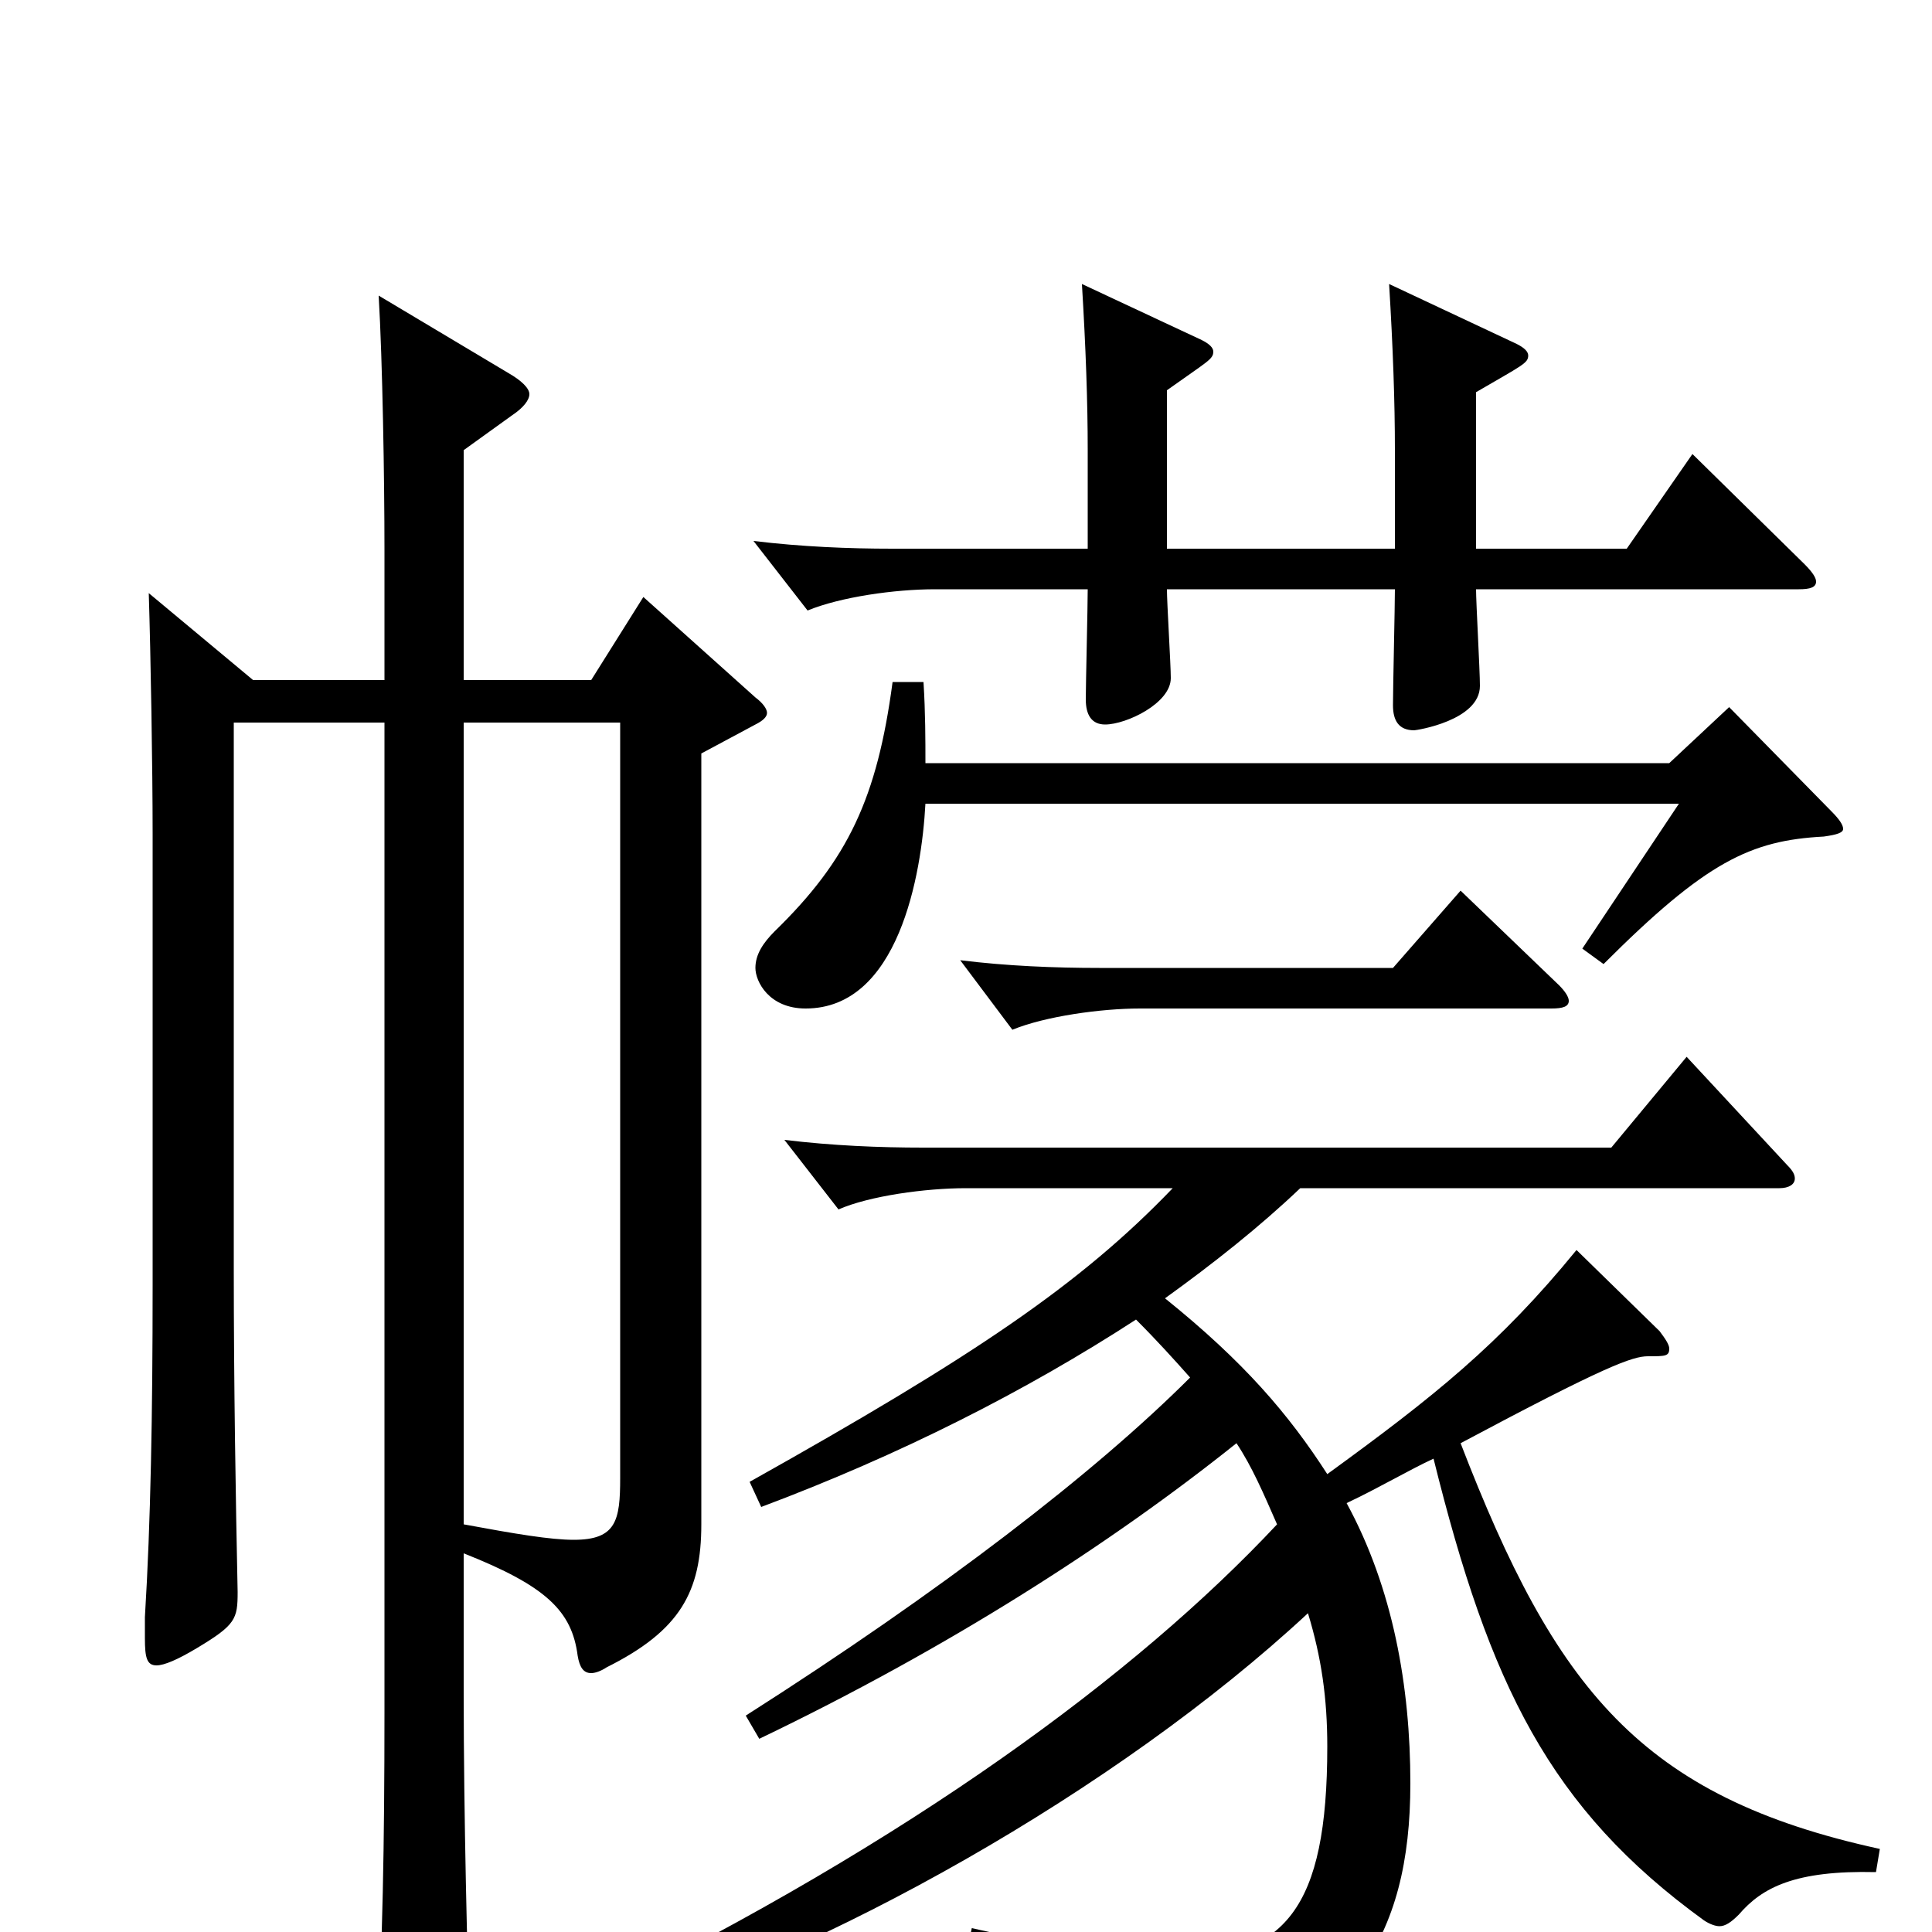 <svg xmlns="http://www.w3.org/2000/svg" viewBox="0 -1000 1000 1000">
	<path fill="#000000" d="M240 -626H321V-235C321 -213 319 -203 297 -203C285 -203 267 -206 240 -211ZM199 -626V-114C199 -44 198 7 195 60V69C195 83 198 89 205 89C209 89 215 87 223 83C242 72 243 69 243 55V51C242 12 240 -57 240 -125V-196C283 -179 296 -166 299 -143C300 -137 302 -134 306 -134C308 -134 311 -135 314 -137C352 -156 363 -176 363 -211V-610L391 -625C395 -627 397 -629 397 -631C397 -633 395 -636 391 -639L333 -691L306 -648H240V-767L265 -785C271 -789 274 -793 274 -796C274 -799 270 -803 263 -807L196 -847C198 -813 199 -752 199 -715V-648H131L77 -693C78 -661 79 -603 79 -568V-335C79 -268 78 -212 75 -163V-152C75 -142 76 -138 81 -138C85 -138 92 -141 102 -147C122 -159 123 -162 123 -176C122 -224 121 -283 121 -344V-626ZM462 -647C454 -587 439 -555 401 -518C395 -512 391 -506 391 -499C391 -492 398 -478 417 -478C465 -478 477 -547 479 -584H869L819 -509L830 -501C883 -554 906 -565 944 -567C951 -568 954 -569 954 -571C954 -573 952 -576 948 -580L895 -634L864 -605H479C479 -617 479 -631 478 -647ZM756 -539L721 -499H569C546 -499 521 -500 497 -503L524 -467C541 -474 570 -478 590 -478H803C809 -478 812 -479 812 -482C812 -484 810 -487 807 -490ZM394 -220C466 -247 531 -280 588 -317C599 -306 608 -296 616 -287C567 -238 488 -177 386 -112L393 -100C491 -147 575 -201 640 -253C648 -241 654 -227 661 -211C588 -133 471 -47 308 33L311 46C426 12 578 -73 677 -165C684 -142 687 -121 687 -96C687 -12 665 14 607 14C581 14 547 8 503 -2L500 12C577 34 594 49 597 80C598 85 599 88 603 88C605 88 608 87 611 86C699 49 730 4 730 -77C730 -127 721 -178 697 -222C714 -230 729 -239 742 -245C771 -128 802 -64 882 -6C885 -4 888 -3 890 -3C893 -3 896 -5 900 -9C912 -23 929 -32 971 -31L973 -43C849 -70 805 -126 756 -253C831 -293 845 -298 853 -298C862 -298 864 -298 864 -302C864 -304 862 -307 859 -311L816 -353C776 -304 742 -277 687 -237C667 -268 644 -295 603 -328C628 -346 652 -365 673 -385H921C926 -385 929 -387 929 -390C929 -392 928 -394 925 -397L873 -453L834 -406H478C455 -406 431 -407 406 -410L434 -374C450 -381 479 -385 500 -385H607C559 -335 504 -298 388 -233ZM604 -716V-798C625 -813 628 -814 628 -818C628 -820 626 -822 622 -824L560 -853C562 -820 563 -792 563 -767V-716H462C439 -716 415 -717 390 -720L418 -684C435 -691 463 -695 484 -695H563C563 -686 562 -646 562 -638C562 -630 565 -625 572 -625C583 -625 606 -636 606 -649C606 -656 604 -688 604 -695H722C722 -686 721 -644 721 -635C721 -627 724 -622 732 -622C733 -622 766 -627 766 -645C766 -653 764 -688 764 -695H931C937 -695 940 -696 940 -699C940 -701 938 -704 934 -708L876 -765L842 -716H764V-797C788 -811 791 -812 791 -816C791 -818 789 -820 785 -822L719 -853C721 -820 722 -792 722 -767V-716Z"/>
</svg>